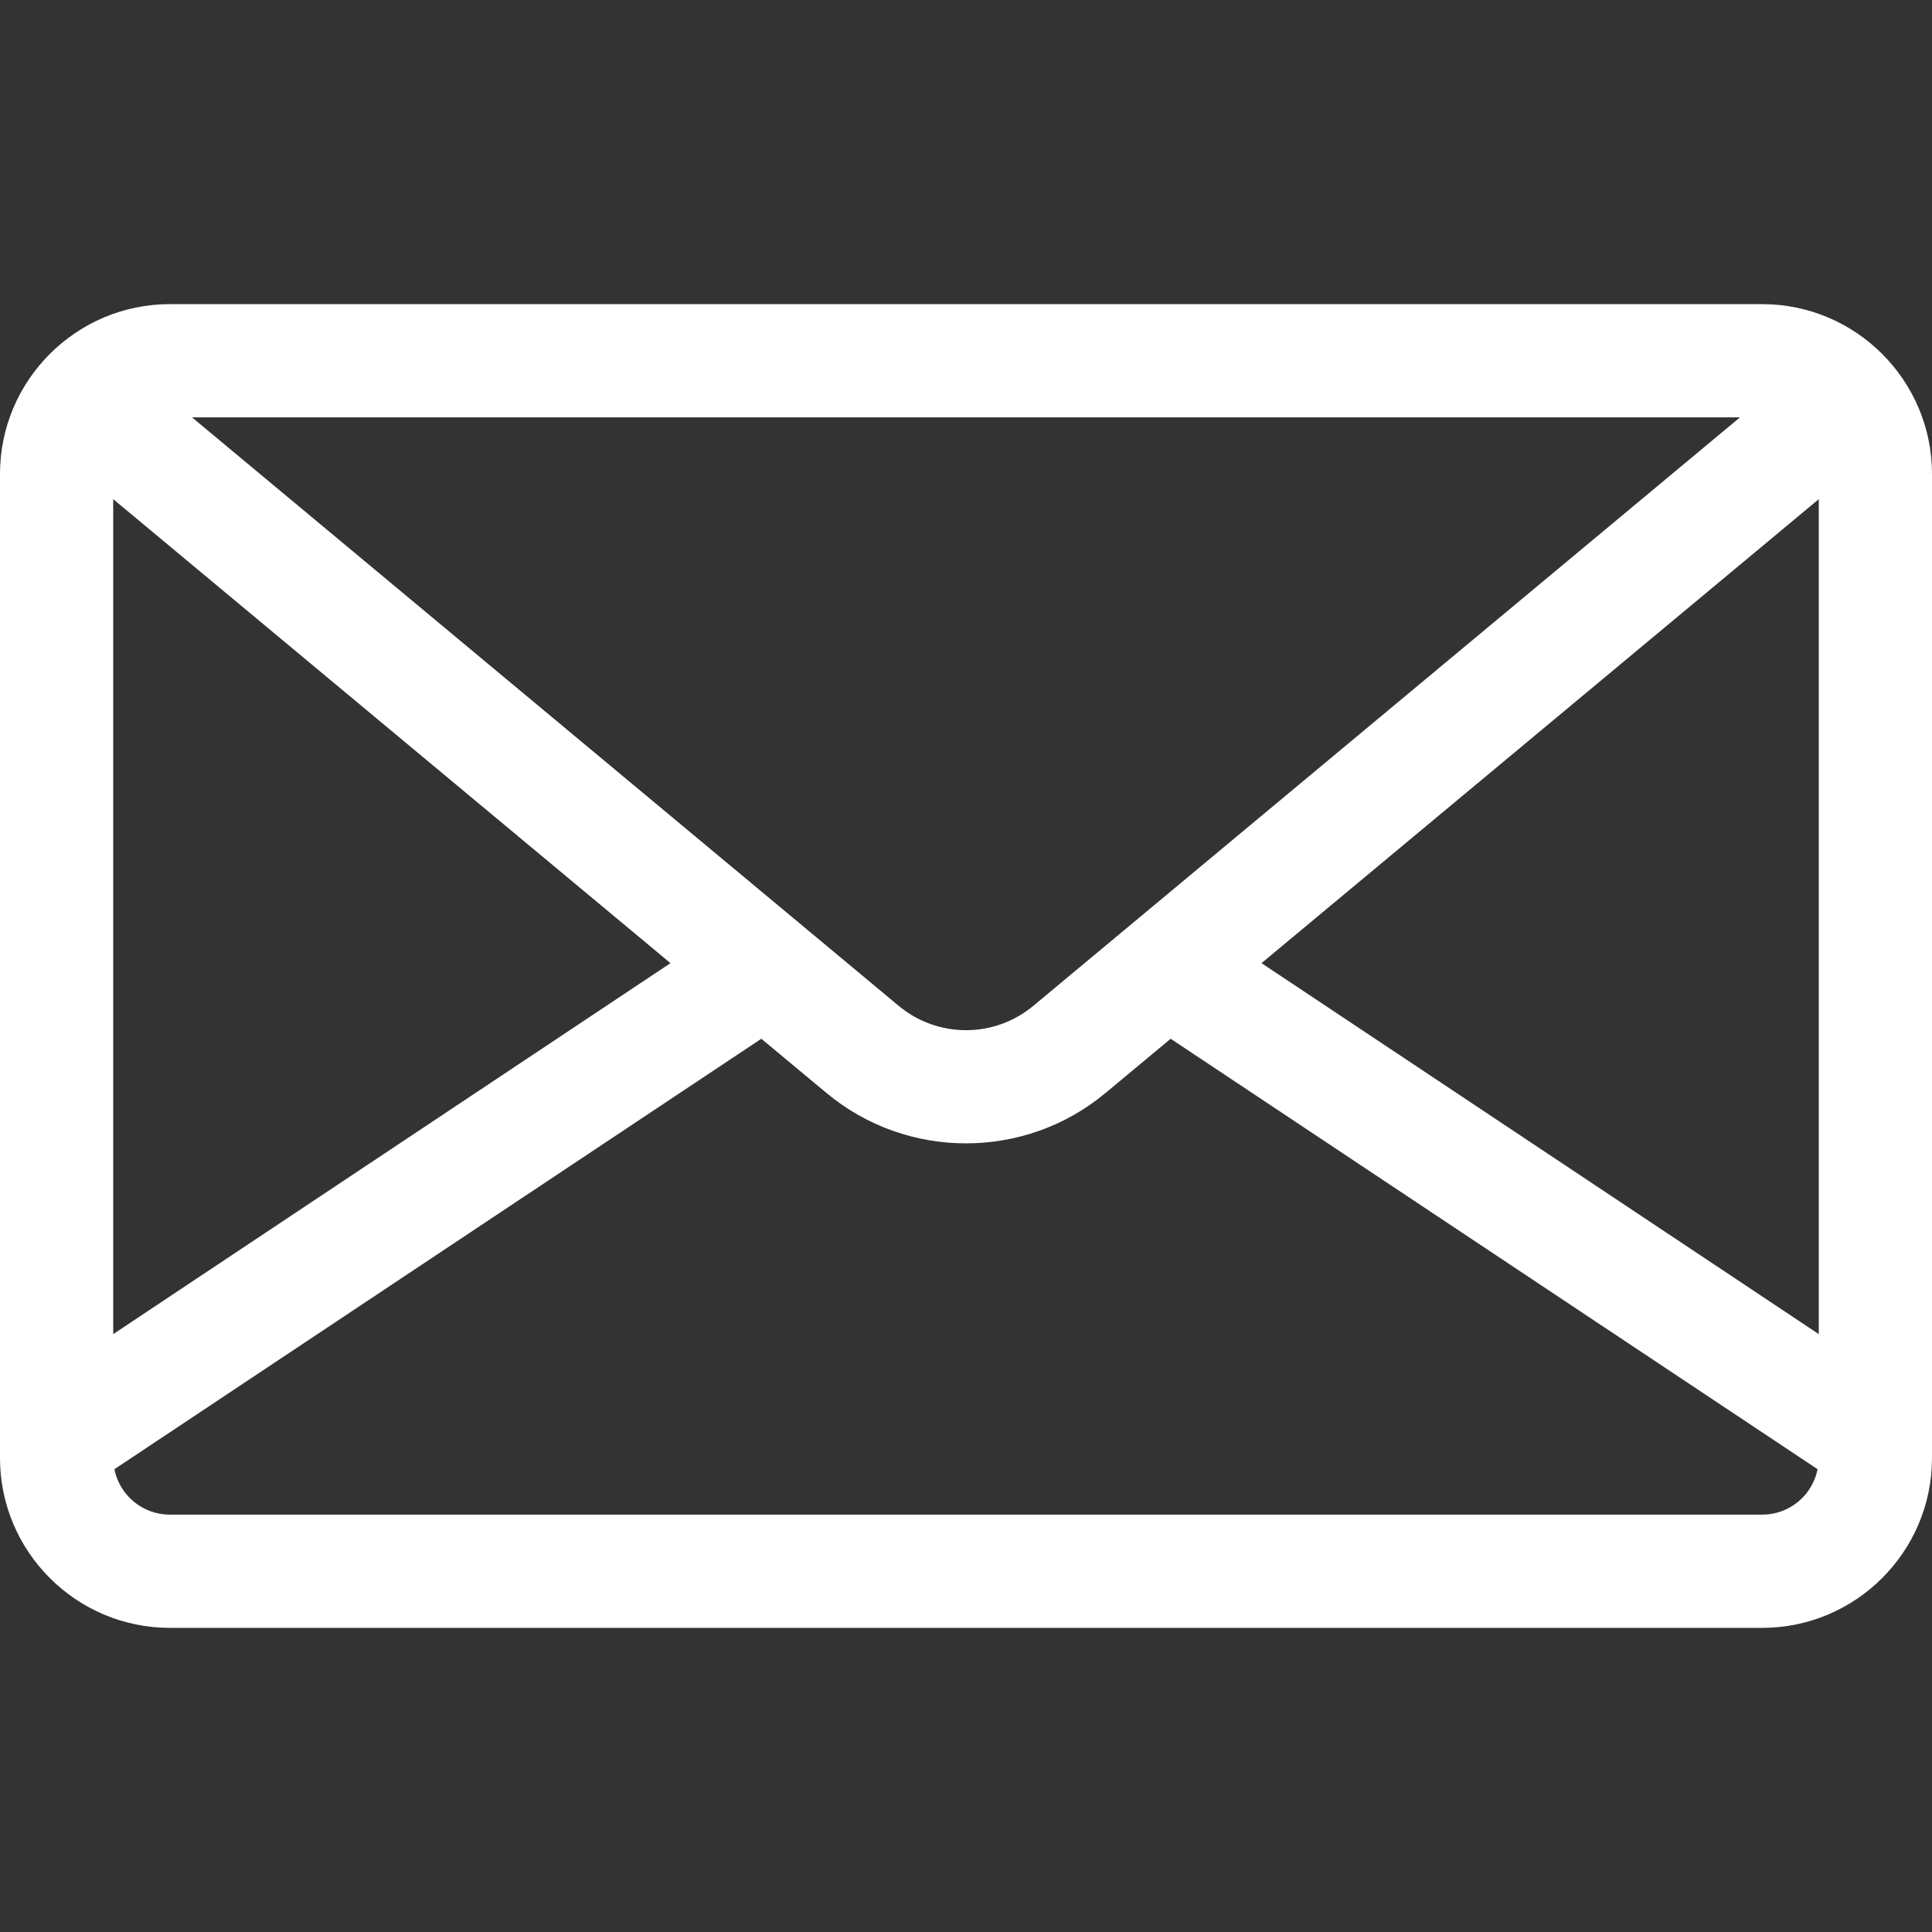 <?xml version="1.0" encoding="UTF-8"?>
<svg xmlns="http://www.w3.org/2000/svg" xmlns:xlink="http://www.w3.org/1999/xlink" width="50pt" height="50pt" viewBox="0 0 50 50" version="1.1">
<rect x="0" y="0" width="50" height="50" fill="#333333" stroke="none"/>
<g id="surface1">
<path style=" stroke:none;fill-rule:nonzero;fill:#fff;fill-opacity:1;" d="M 45.605 7.871 L 4.395 7.871 C 1.973 7.871 0 9.844 0 12.266 L 0 37.734 C 0 40.156 1.973 42.129 4.395 42.129 L 45.605 42.129 C 48.027 42.129 50 40.156 50 37.734 L 50 12.266 C 50 9.844 48.027 7.871 45.605 7.871 Z M 45.031 10.801 L 44.445 11.289 L 26.742 26.031 C 25.734 26.871 24.266 26.871 23.258 26.031 L 5.555 11.289 L 4.969 10.801 Z M 2.93 12.918 L 17.352 24.926 L 2.93 34.527 Z M 45.605 39.199 L 4.395 39.199 C 3.688 39.199 3.094 38.695 2.961 38.023 L 19.703 26.883 L 21.383 28.281 C 22.43 29.156 23.715 29.59 25 29.59 C 26.285 29.59 27.57 29.156 28.617 28.281 L 30.297 26.883 L 47.039 38.023 C 46.906 38.695 46.312 39.199 45.605 39.199 Z M 47.07 34.527 L 32.648 24.926 L 47.07 12.918 Z M 47.07 34.527 "/>
</g>
</svg>
